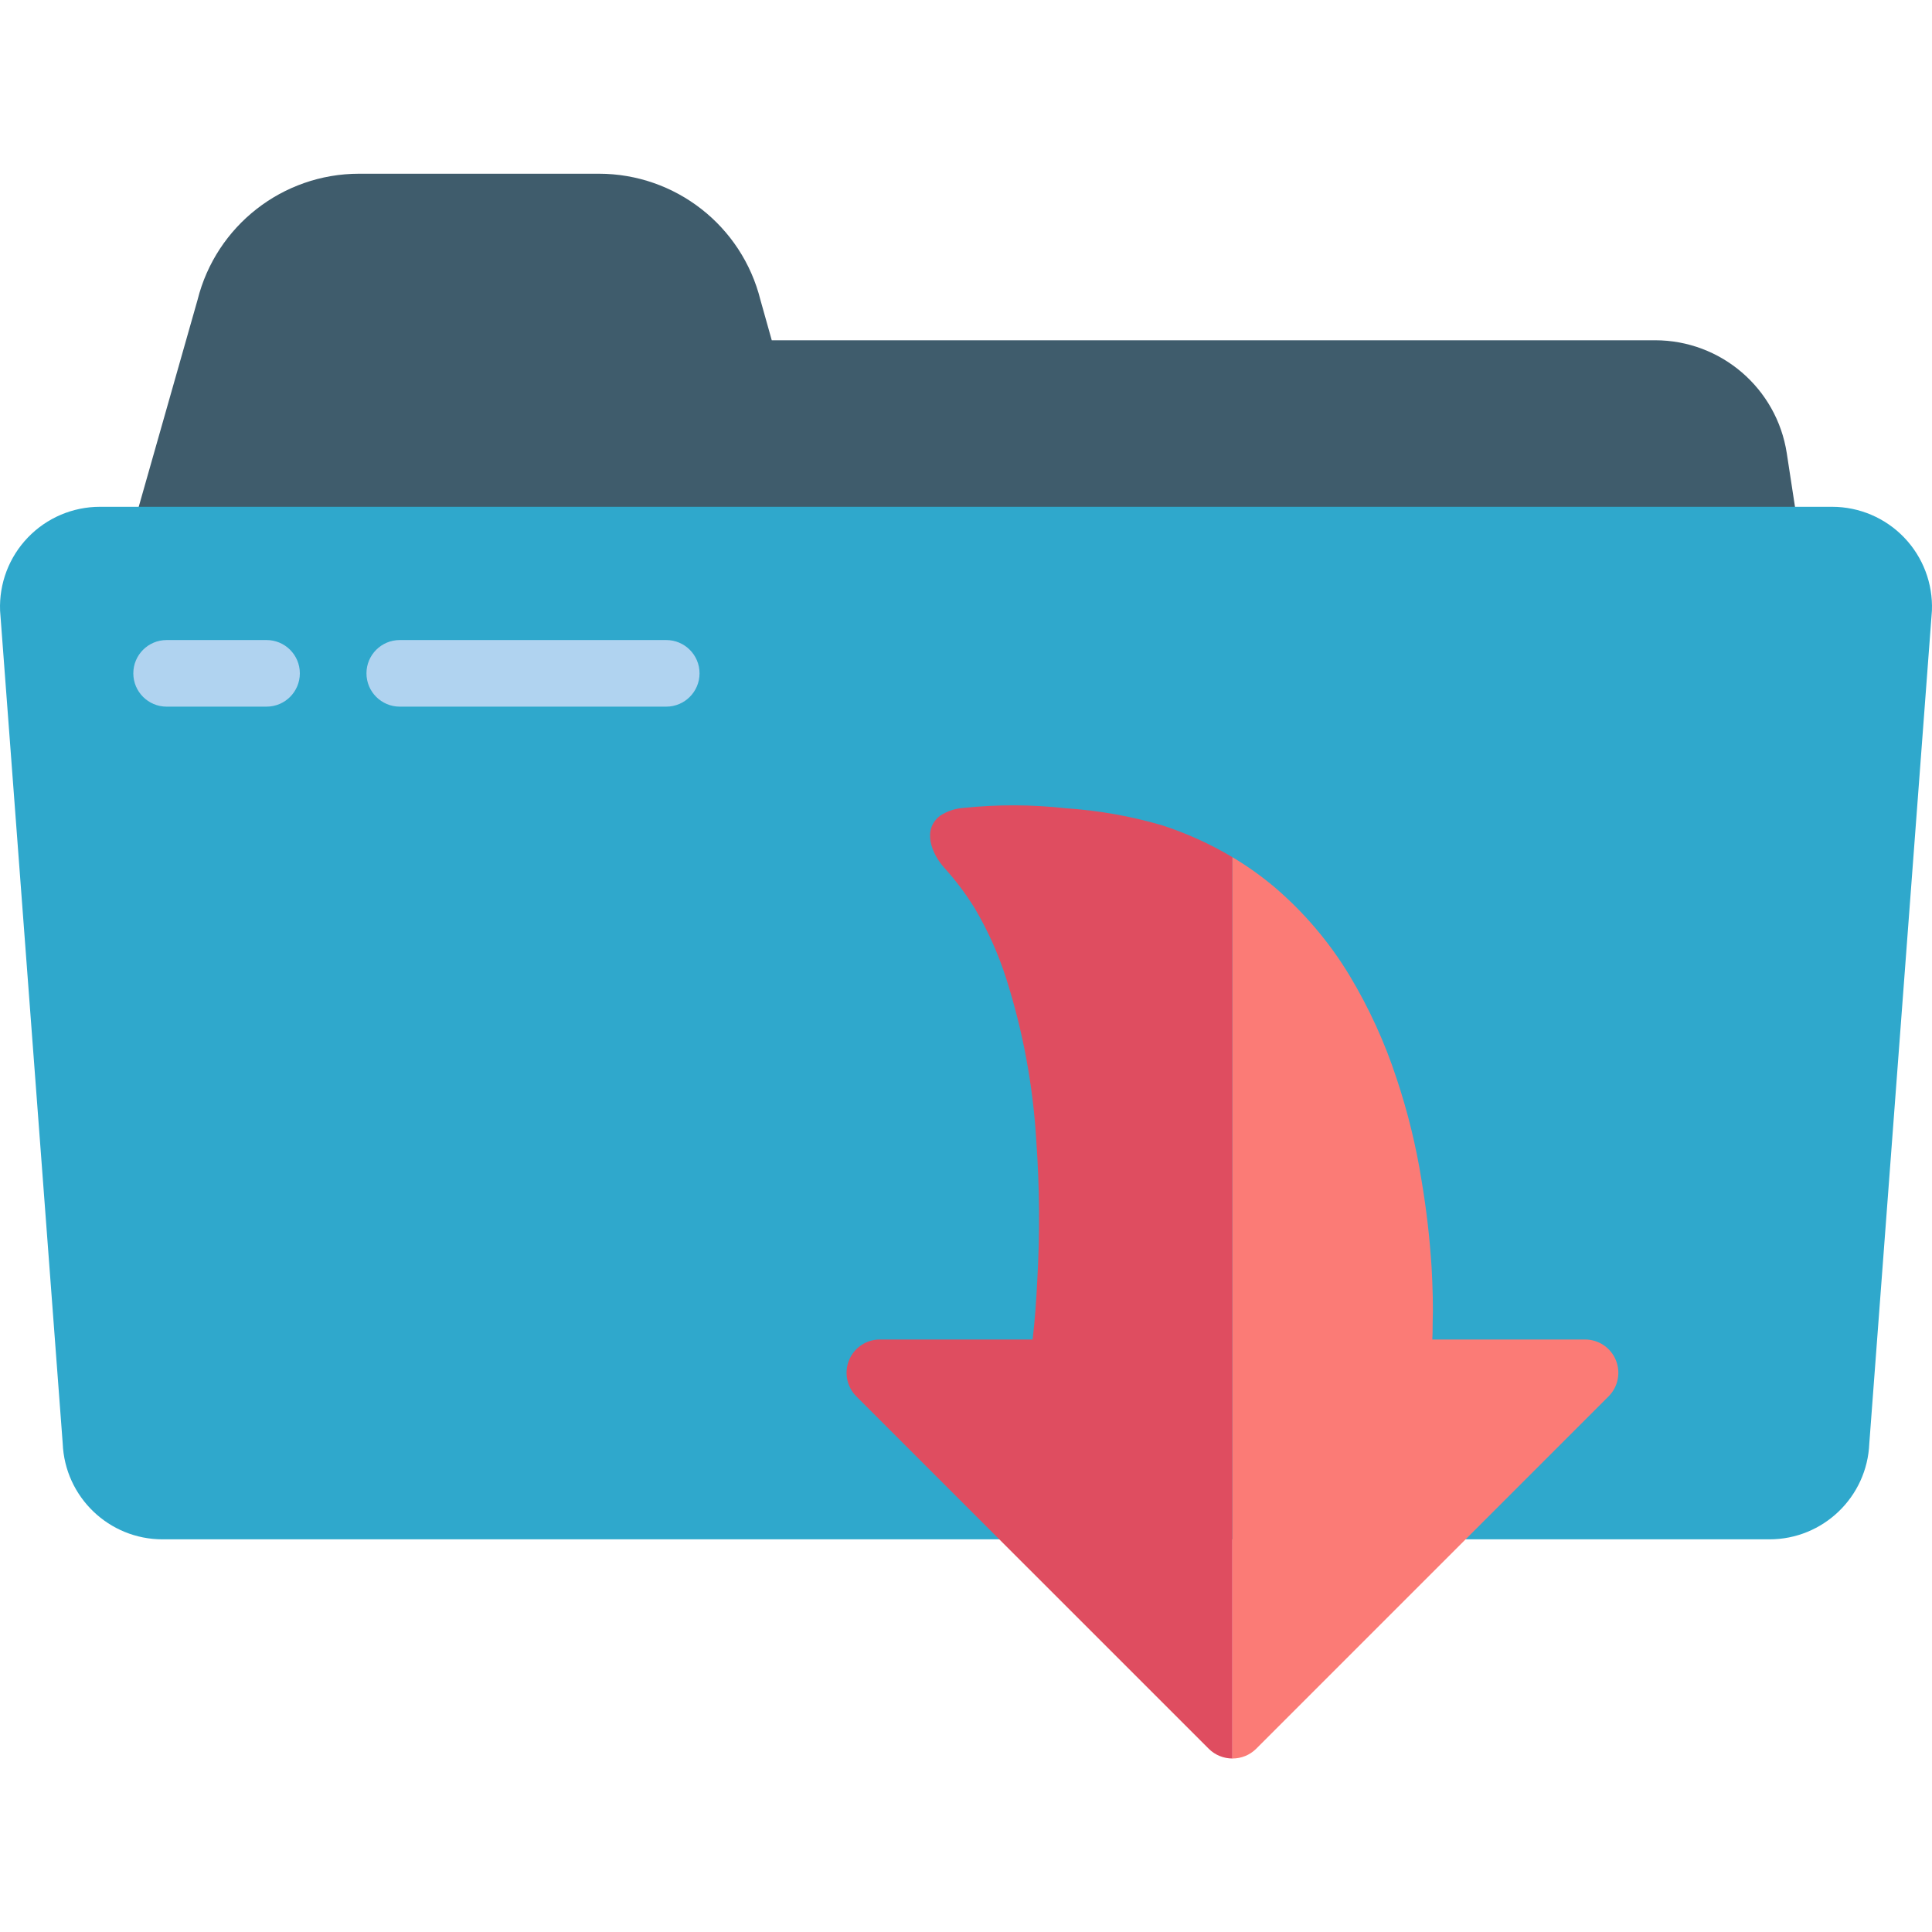 <svg height="512pt" viewBox="0 -46 512.042 512" width="512pt" xmlns="http://www.w3.org/2000/svg"><path d="m34.254 97.125 18.098-63.648c4.902-19.656 22.555-33.449 42.812-33.457h63.559c20.258.008 37.914 13.801 42.816 33.457l3 10.684h234.141c17.414.012 32.215 12.715 34.871 29.926l3.531 23.039" fill="#3f5c6c"/><path d="m388.434 361.953h80.508c14.223.012 25.914-11.215 26.484-25.426l16.594-220.688c.289-7.207-2.371-14.219-7.371-19.414-4.996-5.199-11.898-8.133-19.109-8.129h-459.035c-7.211-.004-14.113 2.93-19.109 8.129-5 5.195-7.66 12.207-7.375 19.414l16.598 220.688c.57 14.211 12.262 25.438 26.484 25.426h221.746" fill="#2fa8cc"/><path d="m70.641 141.262h-26.48c-4.875 0-8.828-3.953-8.828-8.828s3.953-8.824 8.828-8.824h26.48c4.875 0 8.828 3.949 8.828 8.824s-3.953 8.828-8.828 8.828zm0 0" fill="#b0d3f0"/><path d="m176.574 141.262h-70.621c-4.875 0-8.828-3.953-8.828-8.828s3.953-8.824 8.828-8.824h70.621c4.875 0 8.828 3.949 8.828 8.824s-3.953 8.828-8.828 8.828zm0 0" fill="#b0d3f0"/><path d="m326.641 181.164v238.875c-2.344.004-4.598-.914-6.266-2.562l-55.527-55.523-37.871-37.871c-2.531-2.516-3.305-6.309-1.953-9.613 1.355-3.305 4.562-5.469 8.133-5.48h40.52c.617-5.211.973-10.418 1.238-15.715.703-12.32.617-24.676-.266-36.988-.863-14.668-3.562-29.168-8.035-43.164-2.074-6.441-4.855-12.629-8.297-18.453-2.348-3.797-5.035-7.371-8.031-10.68-3.355-3.707-6.004-10.152-1.062-13.859 1.852-1.195 3.98-1.895 6.18-2.031 8.98-.941 18.039-.91 27.012.09 8.645.566 17.199 2.074 25.512 4.5 6.539 2.113 12.816 4.957 18.715 8.477zm0 0" fill="#df4d60"/><path d="m426.305 324.082-93.395 93.395c-1.672 1.648-3.922 2.566-6.27 2.562v-238.875c3.848 2.297 7.508 4.895 10.949 7.766 7.945 6.742 14.742 14.734 20.125 23.66 5.16 8.598 9.336 17.746 12.445 27.277 2.953 8.836 5.168 17.898 6.621 27.102 1.281 7.629 2.164 15.316 2.648 23.039.266 5.031.441 10.062.266 15.094 0 1.324 0 2.562-.086 3.887h40.516c3.57.012 6.781 2.176 8.133 5.48 1.352 3.305.582 7.098-1.953 9.613zm0 0" fill="#fb7b76"/></svg>
